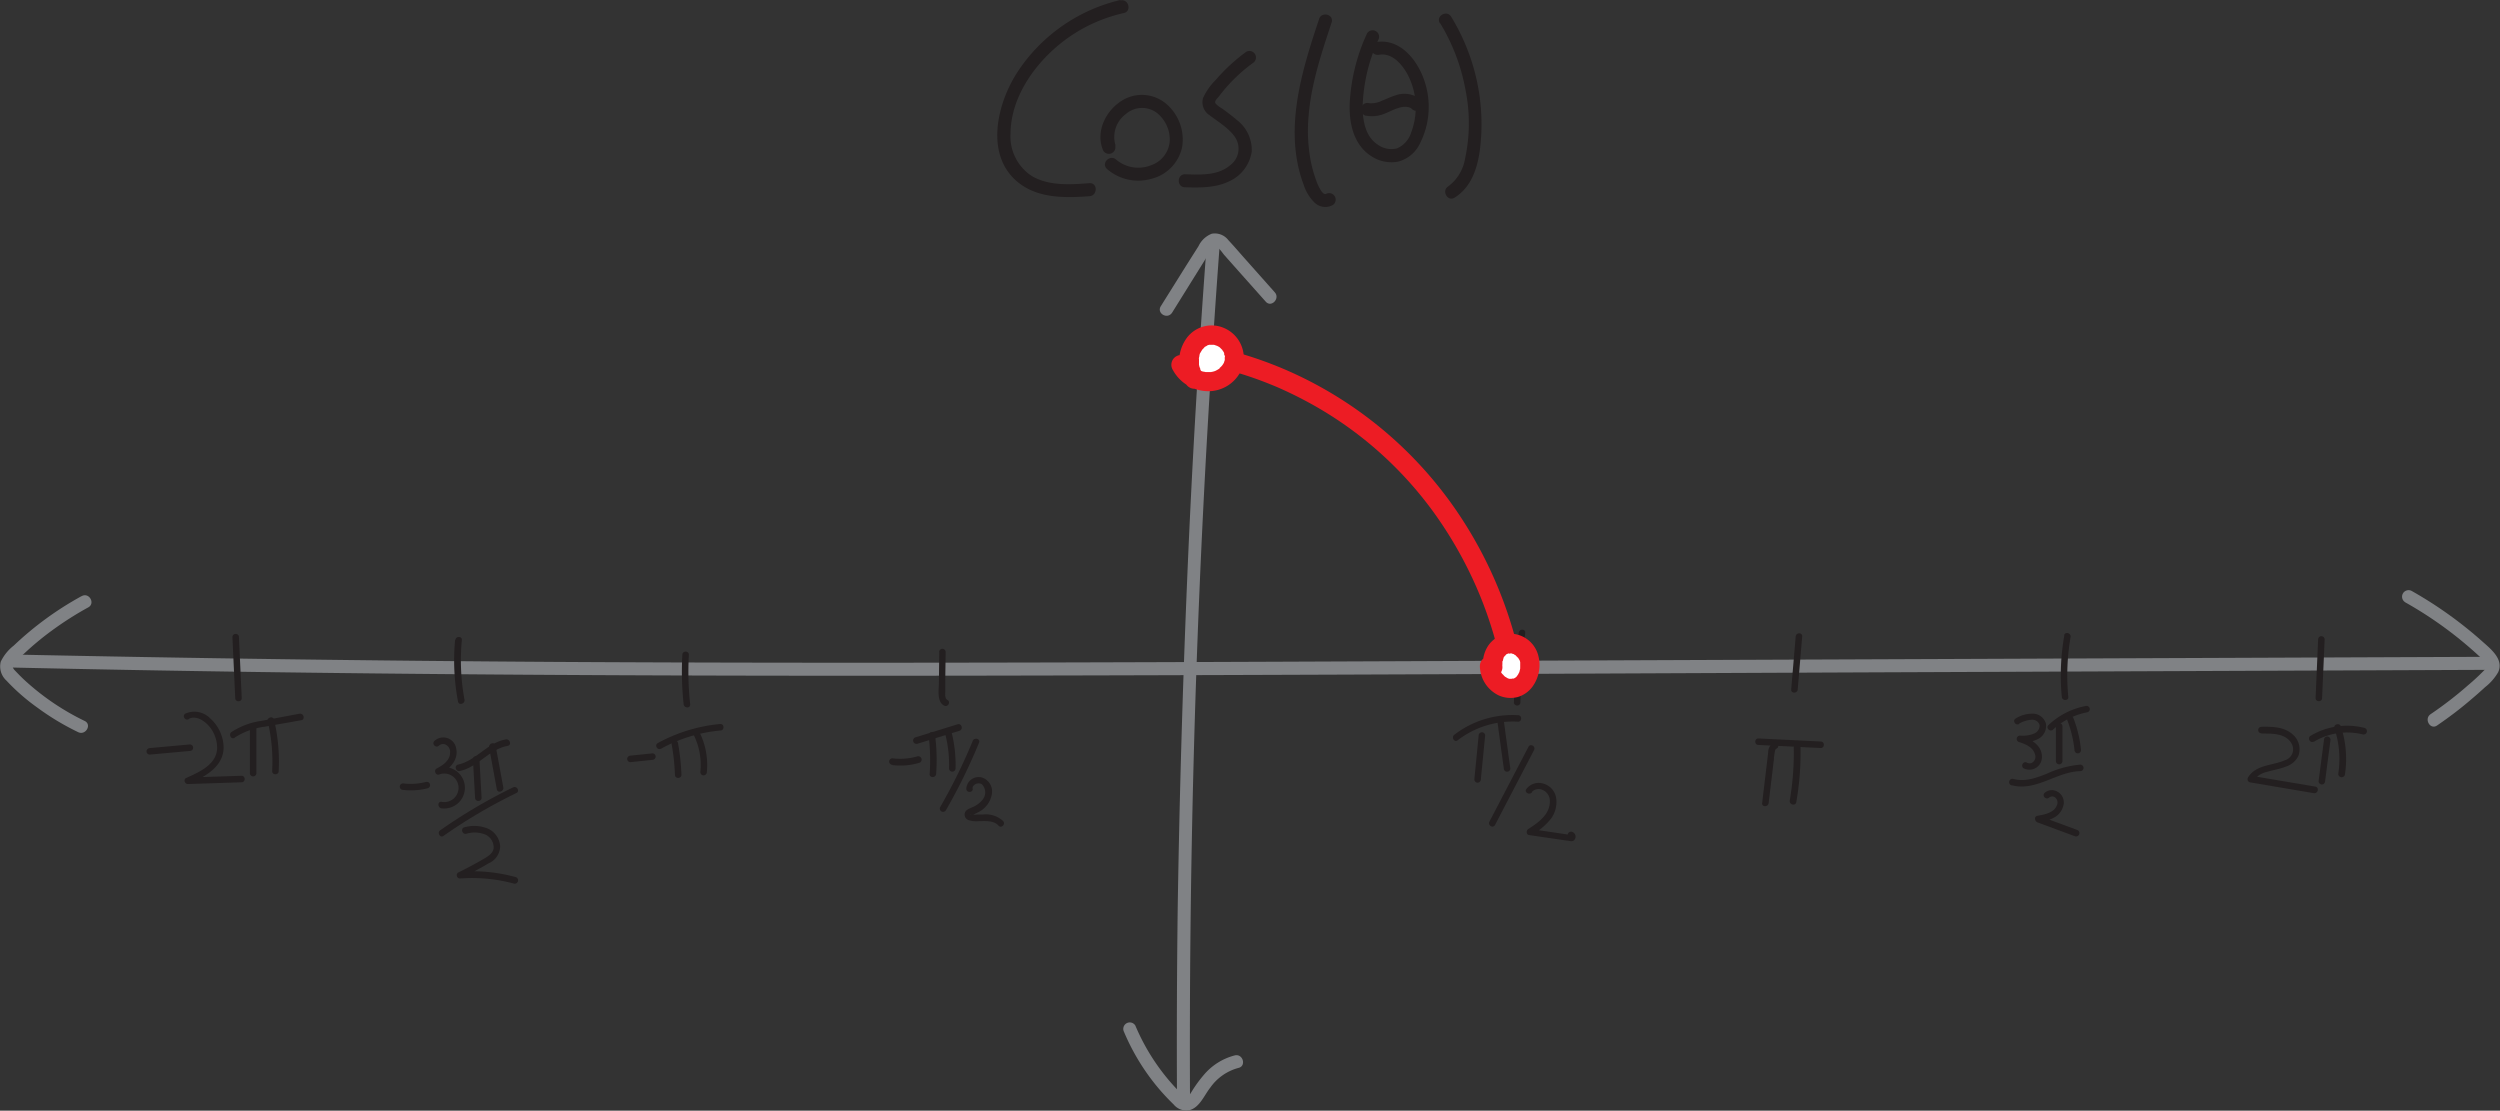 <svg xmlns="http://www.w3.org/2000/svg" viewBox="0 0 383.78 170.5">
  <rect x="0" y="0" width="383.78" height="170.5" fill="#333333" stroke="none"/>
  <defs>
    <style>
      .cls-1 {
        fill: #808285;
      }

      .cls-2 {
        fill: #231f20;
      }

      .cls-3 {
        fill: #ed1c24;
      }

      .cls-4 {
        fill: #fff;
      }
    </style>
  </defs>
  <title>cos-truncated</title>
  <g id="Layer_2" data-name="Layer 2">
    <g id="Layer_1-2" data-name="Layer 1">
      <g>
        <path class="cls-1" d="M1.65,102.47c49.53,1.12,99.08,1.33,148.62,1.25,49.31-.08,98.62-.35,147.93-.55l83.47-.34a1,1,0,0,0,0-2l-148.73.6c-49.3.2-98.59.47-147.89.18q-41.7-.26-83.4-1.14a1,1,0,0,0,0,2Z" transform="translate(-0.01)"/>
        <path class="cls-1" d="M369.27,92.48a59.78,59.78,0,0,1,11.37,8.29,4.78,4.78,0,0,1,1.05,1.15c.22.43-.06.72-.35,1a33.19,33.19,0,0,1-2.46,2.28,57.53,57.53,0,0,1-5.75,4.44c-1.05.73-.05,2.46,1,1.73,1.74-1.19,3.42-2.45,5-3.8.81-.68,1.6-1.37,2.38-2.09a8,8,0,0,0,2-2.29c.91-2-1.16-3.58-2.49-4.77a61.38,61.38,0,0,0-4.8-3.86,62.84,62.84,0,0,0-6-3.85,1,1,0,0,0-1,1.73Z" transform="translate(-0.01)"/>
        <path class="cls-1" d="M12.54,91.51A49.78,49.78,0,0,0,2.13,99.1a6.92,6.92,0,0,0-2,2.47A2.93,2.93,0,0,0,1,104.48a31.27,31.27,0,0,0,4.75,4.15A39,39,0,0,0,12,112.39c1.15.57,2.17-1.16,1-1.72a38,38,0,0,1-9.38-6.41c-.33-.32-.66-.64-1-1s-.61-.58-.65-.91.34-.67.56-.9.7-.7,1.06-1A44.81,44.81,0,0,1,8,96.78a50.27,50.27,0,0,1,5.56-3.54c1.13-.62.12-2.35-1-1.73Z" transform="translate(-0.01)"/>
      </g>
      <g>
        <path class="cls-1" d="M185.28,37.18q-1.92,25.56-3,51.17T180.8,139.6q-.18,14.39-.11,28.77a1,1,0,0,0,2,0q-.12-25.63.55-51.26t2.14-51.22q.83-14.37,1.9-28.71c.1-1.29-1.9-1.28-2,0Z" transform="translate(-0.01)"/>
        <path class="cls-1" d="M179.94,48l3.4-5.46,1.7-2.73c.27-.42.52-.84.79-1.25.13-.21.36-.66.6-.74.49-.16,1.24,1,1.51,1.32l2.12,2.39,4.24,4.76c.85,1,2.26-.45,1.41-1.41L191,39.58c-.8-.9-1.58-1.82-2.41-2.7a2.62,2.62,0,0,0-2.56-1A3.76,3.76,0,0,0,184,37.78l-1.9,3L178.21,47c-.68,1.09,1,2.1,1.73,1Z" transform="translate(-0.01)"/>
        <path class="cls-1" d="M172.58,158.46a33.77,33.77,0,0,0,5.77,9.18c.59.66,1.2,1.3,1.84,1.92a2.5,2.5,0,0,0,2.39.87c1.61-.41,2.29-2.31,3.24-3.49a7.71,7.71,0,0,1,4.3-3c1.25-.27.72-2.2-.53-1.93a9.21,9.21,0,0,0-4.82,3.05,19.35,19.35,0,0,0-1.74,2.38c-.19.3-.48.86-.84,1s-.53-.25-.74-.45a32.47,32.47,0,0,1-7.15-10.55,1,1,0,0,0-1.36-.35,1,1,0,0,0-.36,1.36Z" transform="translate(-0.01)"/>
      </g>
      <path class="cls-2" d="M233.15,97.13c-.4,3.56-.65,7.12-.74,10.7,0,.64,1,.64,1,0,.09-3.58.34-7.14.74-10.7.08-.63-.92-.63-1,0Z" transform="translate(-0.01)"/>
      <g>
        <path class="cls-2" d="M227,112.91l-.66,6.74a.5.5,0,0,0,.5.5.51.51,0,0,0,.5-.5l.66-6.74a.5.5,0,0,0-.5-.5.51.51,0,0,0-.5.5Z" transform="translate(-0.01)"/>
        <path class="cls-2" d="M229.86,110.63l1,7.34a.51.51,0,0,0,.5.5c.24,0,.54-.23.5-.5l-1-7.34a.5.5,0,0,0-1,0Z" transform="translate(-0.01)"/>
        <path class="cls-2" d="M223.77,113.65a13.85,13.85,0,0,1,9.28-2.86c.64,0,.64-1,0-1a14.65,14.65,0,0,0-9.78,3c-.51.38,0,1.25.5.86Z" transform="translate(-0.01)"/>
        <path class="cls-2" d="M234.65,114.64l-6,11.5c-.3.57.57,1.08.86.51l6-11.51c.3-.57-.57-1.07-.86-.5Z" transform="translate(-0.01)"/>
        <path class="cls-2" d="M235.16,121.58a1.44,1.44,0,0,1,1.67-.31,1.84,1.84,0,0,1,1.1,1.78c0,2-1.81,3.26-3.32,4.22-.32.21-.33.85.12.92l4.7.69,1.14.17c.32,0,.73.19,1,0a.77.77,0,0,0-.25-1.36.5.5,0,0,0-.27,1c-.2-.11-.21-.25,0-.42l.39-.05-6.41-.95.12.92a10.81,10.81,0,0,0,2.86-2.39,4.27,4.27,0,0,0,.87-3.39,2.71,2.71,0,0,0-2-2.13,2.36,2.36,0,0,0-2.55.84c-.39.52.48,1,.86.51Z" transform="translate(-0.01)"/>
      </g>
      <path class="cls-2" d="M275.67,97.7l-.69,8.15c-.05.64.95.64,1,0l.69-8.15c.05-.65-.95-.64-1,0Z" transform="translate(-0.01)"/>
      <path class="cls-2" d="M144.2,100.11l-.06,4.75c0,1-.35,2.86.81,3.46.57.29,1.07-.57.5-.87-.4-.21-.34-.83-.33-1.22,0-.66,0-1.32,0-2l.06-4.13a.5.5,0,0,0-1,0Z" transform="translate(-0.01)"/>
      <g>
        <path class="cls-2" d="M137,117.45a10.2,10.2,0,0,0,4.11-.34.5.5,0,0,0-.27-1,9.58,9.58,0,0,1-3.84.3c-.27,0-.5.25-.5.5a.52.52,0,0,0,.5.5Z" transform="translate(-0.01)"/>
        <path class="cls-2" d="M142.56,112.89a30,30,0,0,1,.16,5.92c-.05.64.95.64,1,0a30,30,0,0,0-.16-5.92.5.5,0,1,0-1,0Z" transform="translate(-0.01)"/>
        <path class="cls-2" d="M145.17,112.89a19.22,19.22,0,0,1,.53,5.07.5.5,0,0,0,1,0,20.46,20.46,0,0,0-.56-5.34c-.15-.62-1.12-.36-1,.27Z" transform="translate(-0.01)"/>
        <path class="cls-2" d="M140.83,114.18l6.48-2c.61-.19.35-1.15-.27-1l-6.47,2a.5.5,0,0,0,.26,1Z" transform="translate(-0.01)"/>
        <path class="cls-2" d="M149.35,113.71a85.76,85.76,0,0,1-5,10.17.5.5,0,0,0,.87.5A87.33,87.33,0,0,0,150.31,114c.25-.59-.72-.85-1-.26Z" transform="translate(-0.01)"/>
        <path class="cls-2" d="M149.3,121.05c0-.68.94-1,1.44-.65a1.75,1.75,0,0,1,.09,2.38,3.78,3.78,0,0,1-1.25,1c-.43.24-1.1.38-1.37.82a.89.89,0,0,0,.45,1.28,3.62,3.62,0,0,0,1.57.18c1,0,2.31-.16,3.07.69.43.48,1.13-.23.7-.71a3.88,3.88,0,0,0-3.11-1h-.84a3.44,3.44,0,0,1-.85,0,.36.36,0,0,0-.11,0c-.27,0,0-.07,0,0v.18l.19-.1c.29-.13.57-.25.85-.41a3.79,3.79,0,0,0,2.14-2.79,2.26,2.26,0,0,0-1.53-2.57,1.9,1.9,0,0,0-2.39,1.74c0,.64,1,.64,1,0Z" transform="translate(-0.01)"/>
      </g>
      <path class="cls-2" d="M104.76,100.51a46.06,46.06,0,0,0,.2,7.61c.07.63,1.07.64,1,0a46.06,46.06,0,0,1-.2-7.61c0-.64-1-.64-1,0Z" transform="translate(-0.01)"/>
      <g>
        <path class="cls-2" d="M96.79,117l3.37-.35a.51.51,0,0,0,.5-.5.5.5,0,0,0-.5-.5l-3.37.35a.51.51,0,0,0-.5.5.5.5,0,0,0,.5.5Z" transform="translate(-0.01)"/>
        <path class="cls-2" d="M103.12,114.27a33.17,33.17,0,0,1,.5,4.67c0,.64,1,.64,1,0a34,34,0,0,0-.54-4.93.5.5,0,0,0-.62-.35.51.51,0,0,0-.34.61Z" transform="translate(-0.01)"/>
        <path class="cls-2" d="M106.52,112.85a10.42,10.42,0,0,1,1,5.68.5.5,0,0,0,.5.5.51.51,0,0,0,.5-.5,11.29,11.29,0,0,0-1.16-6.18c-.28-.58-1.15-.07-.86.5Z" transform="translate(-0.01)"/>
        <path class="cls-2" d="M101.5,114.93a23.31,23.31,0,0,1,9.1-2.79c.63,0,.64-1,0-1a24.65,24.65,0,0,0-9.61,2.93c-.56.31-.06,1.17.51.86Z" transform="translate(-0.01)"/>
      </g>
      <path class="cls-2" d="M69.87,98.26a34,34,0,0,0,.45,9.44c.11.63,1.08.36,1-.27a33.17,33.17,0,0,1-.41-9.17c.06-.64-.94-.63-1,0Z" transform="translate(-0.01)"/>
      <g>
        <path class="cls-2" d="M61.88,121.26a10.5,10.5,0,0,0,3.79-.25.51.51,0,0,0,.35-.62.51.51,0,0,0-.61-.35,9.55,9.55,0,0,1-3.53.22.5.5,0,0,0,0,1Z" transform="translate(-0.01)"/>
        <path class="cls-2" d="M67.39,114.47a.92.92,0,0,1,1.09-.13,1.23,1.23,0,0,1,.62,1.21c0,1.19-1.11,1.93-2.06,2.43-.49.27-.16,1.1.38.92a2.19,2.19,0,1,1,.37,4.19c-.64-.09-.63.91,0,1a3.18,3.18,0,1,0-.63-6.16l.38.92c1.46-.78,2.92-2.17,2.49-4a2,2,0,0,0-3.34-1.1c-.46.46.25,1.17.7.71Z" transform="translate(-0.01)"/>
        <path class="cls-2" d="M72.61,116.55l.33,5.93c0,.64,1,.64,1,0l-.33-5.93c0-.64-1-.64-1,0Z" transform="translate(-0.01)"/>
        <path class="cls-2" d="M75.09,114.72l1.19,6.46c.12.63,1.08.36,1-.27l-1.19-6.46c-.11-.63-1.08-.36-1,.27Z" transform="translate(-0.01)"/>
        <path class="cls-2" d="M70.58,118.37c2.81-.6,4.54-3.39,7.37-3.87.63-.11.37-1.08-.27-1-2.85.49-4.57,3.28-7.36,3.88-.63.13-.37,1.09.26,1Z" transform="translate(-0.01)"/>
        <path class="cls-2" d="M68.09,128.32a81,81,0,0,1,11.19-6.58c.58-.28.08-1.15-.5-.87a81.47,81.47,0,0,0-11.19,6.59c-.53.37,0,1.24.5.86Z" transform="translate(-0.01)"/>
        <path class="cls-2" d="M71.57,128a4.41,4.41,0,0,1,3,.14,2.17,2.17,0,0,1,1.22,2.06c-.11,1-1.35,1.52-2.13,2-1.08.61-2.18,1.19-3.29,1.73a.5.5,0,0,0,.25.93,24.53,24.53,0,0,1,8.27.78.5.5,0,0,0,.27-1,25.12,25.12,0,0,0-8.54-.82l.25.93c1.41-.68,2.79-1.41,4.13-2.21a2.92,2.92,0,0,0,1.79-2.67,3.24,3.24,0,0,0-1.71-2.59A5.52,5.52,0,0,0,71.3,127c-.62.15-.36,1.12.27,1Z" transform="translate(-0.01)"/>
      </g>
      <path class="cls-2" d="M316.91,97.54a35.14,35.14,0,0,0-.39,9.44c.06.64,1.06.64,1,0a34.44,34.44,0,0,1,.35-9.18c.11-.63-.85-.9-1-.26Z" transform="translate(-0.01)"/>
      <g>
        <path class="cls-2" d="M309.94,111.11a4.23,4.23,0,0,1,2-.62,1.16,1.16,0,0,1,1.17.8,1.33,1.33,0,0,1-.81,1.31,4.66,4.66,0,0,1-2.13.33.5.5,0,0,0-.14,1c1,.33,2.12.82,2.39,1.92a1.06,1.06,0,0,1-.29,1.11.79.79,0,0,1-.95.12c-.55-.34-1.05.52-.51.87a1.93,1.93,0,0,0,2.8-1.79c0-1.77-1.7-2.69-3.17-3.19l-.13,1a5,5,0,0,0,2.91-.64,2.25,2.25,0,0,0,1-2.25,2.11,2.11,0,0,0-1.76-1.51,4.7,4.7,0,0,0-2.86.72c-.58.29-.07,1.15.5.86Z" transform="translate(-0.01)"/>
        <path class="cls-2" d="M315.62,111.49v5.35a.5.5,0,0,0,1,0v-5.35a.5.5,0,0,0-1,0Z" transform="translate(-0.01)"/>
        <path class="cls-2" d="M317.34,110.49a17.83,17.83,0,0,1,1.13,4.66.51.51,0,0,0,.5.5.5.5,0,0,0,.5-.5,18.11,18.11,0,0,0-1.17-4.92.5.5,0,0,0-.61-.35.5.5,0,0,0-.35.61Z" transform="translate(-0.01)"/>
        <path class="cls-2" d="M315.18,112a10.68,10.68,0,0,1,5.27-2.66.5.5,0,0,0,.35-.61.5.5,0,0,0-.61-.35,11.42,11.42,0,0,0-5.71,2.92c-.48.44.23,1.14.7.7Z" transform="translate(-0.01)"/>
        <path class="cls-2" d="M308.82,120.54c3.74,1,6.9-2.08,10.54-2.16a.5.5,0,0,0,0-1,15.36,15.36,0,0,0-5.17,1.41c-1.62.64-3.36,1.27-5.11.78a.5.5,0,0,0-.26,1Z" transform="translate(-0.01)"/>
        <path class="cls-2" d="M314.65,122.39a.7.7,0,0,1,.88.06,1,1,0,0,1,.24,1.16c-.44,1.18-1.89,1.42-3,1.63-.53.1-.42.81,0,1l5.81,2.15a.5.5,0,1,0,.26-1l-5.81-2.15v1a6.45,6.45,0,0,0,2.53-.86,2.88,2.88,0,0,0,1.26-2,1.87,1.87,0,0,0-.94-1.83,1.67,1.67,0,0,0-2,.17c-.47.44.24,1.15.71.71Z" transform="translate(-0.01)"/>
      </g>
      <g>
        <path class="cls-2" d="M272.24,114a1.76,1.76,0,0,0-.79,1.48c-.11.87-.2,1.74-.31,2.6l-.62,5.2c-.08.64.92.64,1,0l.54-4.5.27-2.26c0-.34.07-.69.12-1s.07-.5.29-.61c.58-.29.07-1.16-.5-.87Z" transform="translate(-0.01)"/>
        <path class="cls-2" d="M275.37,114.59a43.54,43.54,0,0,1-.61,8.3c-.11.63.85.9,1,.27a44,44,0,0,0,.65-8.57.5.5,0,0,0-1,0Z" transform="translate(-0.01)"/>
        <path class="cls-2" d="M269.94,114.36l9.58.47c.64,0,.64-1,0-1l-9.58-.47c-.64,0-.64,1,0,1Z" transform="translate(-0.01)"/>
      </g>
      <g>
        <path class="cls-2" d="M202.48,3c-2.66,8-5.47,17-2.34,25.37A6.71,6.71,0,0,0,201.71,31a2.38,2.38,0,0,0,2.88.49,1,1,0,0,0-1-1.73c-.54.3-1.22-1.28-1.35-1.59a19.91,19.91,0,0,1-1-3.38,24.93,24.93,0,0,1-.35-6.9c.38-5,2-9.75,3.54-14.44.4-1.23-1.53-1.75-1.93-.53Z" transform="translate(-0.01)"/>
        <path class="cls-2" d="M209.85,5.17a29.06,29.06,0,0,0-2.63,10.44c-.17,3.12.51,6.61,3.34,8.39a5.61,5.61,0,0,0,4,.83A5.14,5.14,0,0,0,218,22a12.4,12.4,0,0,0,.7-9.52c-1.05-3.21-3.76-6.7-7.54-6-1.26.23-.73,2.15.53,1.93,2.41-.44,4.24,2.3,4.94,4.22a10.87,10.87,0,0,1,0,7.74,3.88,3.88,0,0,1-2.17,2.41,3.55,3.55,0,0,1-2.88-.53c-2.17-1.37-2.47-4.24-2.36-6.57a26.46,26.46,0,0,1,2.36-9.53,1,1,0,0,0-.36-1.37,1,1,0,0,0-1.36.36Z" transform="translate(-0.01)"/>
        <path class="cls-2" d="M209.7,17.75a4.93,4.93,0,0,0,2.41-.14c.69-.22,1.43-.59,2-.84.27-.1.55-.19.83-.27l.42-.09c-.1,0,0,0,.06,0l.21,0a1.64,1.64,0,0,1,.71.08.92.92,0,0,1,.45.28,1,1,0,0,0,1.41-1.41,4,4,0,0,0-4-.71c-.67.2-1.31.53-2,.79a3.67,3.67,0,0,1-2,.4,1,1,0,1,0-.53,1.93Z" transform="translate(-0.01)"/>
        <path class="cls-2" d="M221.09,3.56A29.91,29.91,0,0,1,225,13.9a25.76,25.76,0,0,1-.1,10.53,6.63,6.63,0,0,1-2.57,4.18c-1.08.69-.08,2.42,1,1.72,3.17-2,3.86-6,4.06-9.52a31.4,31.4,0,0,0-1.67-12,32.12,32.12,0,0,0-2.94-6.25c-.67-1.09-2.41-.09-1.73,1Z" transform="translate(-0.01)"/>
        <path class="cls-2" d="M172,0a26,26,0,0,0-15.84,11.13c-3.08,4.76-5,12.65.1,16.83,3.07,2.51,7.23,2.44,11,2.16,1.27-.09,1.28-2.09,0-2-2.91.22-6.22.45-8.84-1.09a7.25,7.25,0,0,1-3.28-6.57c.05-5.69,3.93-11,8.31-14.28A23.83,23.83,0,0,1,172.54,2c1.25-.29.72-2.22-.53-1.93Z" transform="translate(-0.01)"/>
        <path class="cls-2" d="M171.27,22.35a4.36,4.36,0,0,1,1.57-4.84,3.78,3.78,0,0,1,4.74-.2,5.25,5.25,0,0,1,2,4.32,4.25,4.25,0,0,1-2.77,3.7,5.29,5.29,0,0,1-5.45-.82c-.95-.87-2.37.54-1.42,1.42a7.29,7.29,0,0,0,6.78,1.53,6.4,6.4,0,0,0,4.76-4.87,7.2,7.2,0,0,0-2.26-6.49,5.77,5.77,0,0,0-7-.64c-2.42,1.5-4,4.64-2.95,7.42a1,1,0,0,0,1.23.7,1,1,0,0,0,.7-1.23Z" transform="translate(-0.01)"/>
        <path class="cls-2" d="M191.38,7.91a27.61,27.61,0,0,0-4.74,4.36,9.39,9.39,0,0,0-1.95,2.78,2.38,2.38,0,0,0,1,2.64c1.32,1,3,2,3.93,3.39a3.17,3.17,0,0,1-.85,4.35c-1.86,1.56-4.57,1.39-6.84,1.32-1.29,0-1.28,2,0,2,2.3.07,4.7.1,6.81-.93a6,6,0,0,0,3.43-4.59,5.81,5.81,0,0,0-2.3-4.82c-.72-.63-1.5-1.19-2.27-1.76a3.86,3.86,0,0,1-1-.78c-.21-.34.27-.77.48-1a24.75,24.75,0,0,1,5.24-5.18,1,1,0,0,0,.36-1.37,1,1,0,0,0-1.37-.36Z" transform="translate(-0.01)"/>
      </g>
      <path class="cls-2" d="M35.69,97.79l.43,9.39c0,.64,1,.64,1,0l-.43-9.39c0-.64-1-.64-1,0Z" transform="translate(-0.01)"/>
      <path class="cls-2" d="M23,115.84l6.16-.56a.5.5,0,0,0,0-1l-6.16.56a.52.52,0,0,0-.5.5.5.5,0,0,0,.5.5Z" transform="translate(-0.01)"/>
      <path class="cls-2" d="M29,110.36c1-.56,2.26.19,3,1a5.13,5.13,0,0,1,1.34,3.41c0,2.57-2.74,3.76-4.75,4.66-.47.2-.22.94.25.93l8.25-.27c.64,0,.64-1,0-1l-8.25.27.25.93c2.61-1.15,5.6-2.82,5.21-6.14a6.14,6.14,0,0,0-2-3.85,3.41,3.41,0,0,0-3.82-.76c-.57.31-.07,1.17.5.86Z" transform="translate(-0.01)"/>
      <path class="cls-2" d="M38.37,111.85v6.84a.5.5,0,0,0,1,0v-6.84a.5.5,0,0,0-1,0Z" transform="translate(-0.01)"/>
      <path class="cls-2" d="M41.11,110.74a26.91,26.91,0,0,1,.68,7.64c0,.64,1,.64,1,0a28,28,0,0,0-.71-7.9c-.15-.63-1.11-.36-1,.26Z" transform="translate(-0.01)"/>
      <path class="cls-2" d="M36.05,113.22a11,11,0,0,1,4.59-1.66l5.63-1c.63-.12.37-1.08-.26-1l-5.8,1.09a11.3,11.3,0,0,0-4.67,1.73c-.51.38,0,1.25.51.86Z" transform="translate(-0.01)"/>
      <path class="cls-2" d="M355.87,98.16l-.39,9c0,.65,1,.64,1,0l.39-9a.5.5,0,0,0-1,0Z" transform="translate(-0.01)"/>
      <g>
        <path class="cls-2" d="M347.17,112.61c1.63,0,3.77-.07,4.65,1.59a1.75,1.75,0,0,1-1.06,2.51c-1.88.83-4.48.66-5.66,2.66a.5.5,0,0,0,.3.73l9.8,1.66c.63.11.9-.86.27-1l-9.81-1.66.3.73a3.42,3.42,0,0,1,2.15-1.36c.94-.28,1.91-.43,2.82-.79a3.23,3.23,0,0,0,1.91-1.64,3,3,0,0,0-.9-3.32c-1.31-1.16-3.12-1.18-4.77-1.15a.5.5,0,0,0,0,1Z" transform="translate(-0.01)"/>
        <path class="cls-2" d="M356.77,113.56l-.83,6.37c0,.27.25.5.5.5a.51.51,0,0,0,.5-.5l.83-6.37c0-.27-.25-.5-.5-.5a.51.51,0,0,0-.5.5Z" transform="translate(-0.01)"/>
        <path class="cls-2" d="M358.36,111.79a14.74,14.74,0,0,1,.62,6.88.5.5,0,1,0,1,.26,15.92,15.92,0,0,0-.61-7.41c-.21-.61-1.17-.35-1,.27Z" transform="translate(-0.01)"/>
        <path class="cls-2" d="M355.2,113.88a9.89,9.89,0,0,1,7.51-1.14.5.5,0,0,0,.27-1,10.9,10.9,0,0,0-8.29,1.23c-.54.34,0,1.2.51.87Z" transform="translate(-0.01)"/>
      </g>
      <g>
        <path class="cls-3" d="M233.68,102.56a64.52,64.52,0,0,0-9.75-23.66A61.29,61.29,0,0,0,197.9,57a60,60,0,0,0-10.75-3.59,1.54,1.54,0,0,0-1.85,1,1.52,1.52,0,0,0,1,1.85,56.22,56.22,0,0,1,8.86,2.79c.86.34,1.75.74,2.76,1.22s2.13,1.05,3.17,1.62a57.77,57.77,0,0,1,19.11,16.9,62.44,62.44,0,0,1,7.38,13.57,63.29,63.29,0,0,1,3.15,10.94,1.5,1.5,0,1,0,2.9-.8Z" transform="translate(-0.01)"/>
        <g>
          <path class="cls-4" d="M229.21,102.47a3.25,3.25,0,0,1,1.3-3.29,2.78,2.78,0,0,1,3.55.6c1.43,1.63.82,4.81-1.08,5.65s-4.32-1-4.3-3.26" transform="translate(-0.01)"/>
          <path class="cls-3" d="M230.65,102.07c-.06-.32,0,.37,0,0a2.44,2.44,0,0,1,0-.27,1.77,1.77,0,0,1,0-.23c0-.22.09-.1,0,.08a2.74,2.74,0,0,0,.13-.53.85.85,0,0,0,.06-.17c-.1.41,0,.08,0,0s.1-.15.14-.23.12,0-.08.09a2.53,2.53,0,0,0,.36-.37c.18-.17-.07.08-.1.08s.18-.12.22-.14.31-.06,0,0l.25-.08c.07,0,.17,0,.25,0-.34.12-.24,0-.06,0H232c.19,0,.25.11-.06,0,.14.06.31.07.46.12s.09.12-.07,0a2.25,2.25,0,0,0,.31.16l.18.12c.17.11-.27-.26-.06,0,.06.07.13.12.19.19s.19.3,0-.07c.06.11.14.2.2.31a1.74,1.74,0,0,0,.1.19c.13.25-.12-.35,0-.09a3.06,3.06,0,0,1,.13.43c0,.14.05.56,0,0,0,.31,0,.6,0,.91s.07-.33,0-.14a1.29,1.29,0,0,0,0,.19,2.92,2.92,0,0,1-.1.4c0,.13-.09.26-.14.39.17-.49,0,0-.07.11s-.17.23-.24.36.25-.3.1-.14l-.14.16-.16.14c-.16.15.13-.1.14-.1s-.27.17-.42.25.14-.06.16-.06a.81.81,0,0,0-.22.07l-.22,0c.36-.11.29,0,.13,0s-.27,0-.41,0c.39,0,.27,0,.11,0l-.22,0-.22-.08c-.26-.08.34.19,0,0l-.44-.26c-.19-.12.1.08.12.09s-.17-.13-.24-.21-.21-.25-.33-.35c.27.22.14.19,0,0a2.61,2.61,0,0,1-.17-.28l-.07-.14c-.18-.36.06.23,0,0s-.1-.31-.14-.47v-.09c0-.16,0-.11,0,.15,0-.1,0-.23,0-.33a1.5,1.5,0,0,0-1.5-1.5,1.52,1.52,0,0,0-1.5,1.5,5.09,5.09,0,0,0,2.91,4.53A4.4,4.4,0,0,0,233,107a4.3,4.3,0,0,0,2.32-1.67,5.64,5.64,0,0,0,.79-4.85,4.46,4.46,0,0,0-4.57-3.19,4.21,4.21,0,0,0-3.18,2,5,5,0,0,0-.61,3.59,1.51,1.51,0,0,0,1.85,1,1.54,1.54,0,0,0,1-1.85Z" transform="translate(-0.01)"/>
        </g>
        <g>
          <path class="cls-4" d="M183.41,58.21a4.67,4.67,0,0,1,.58-6,3.46,3.46,0,0,1,5.19,1.32,3.35,3.35,0,0,1,.38,1.77,3.52,3.52,0,0,1-1.27,2.37,4.52,4.52,0,0,1-6.85-1.52" transform="translate(-0.01)"/>
          <path class="cls-3" d="M184.71,57.46a4,4,0,0,1-.29-.43c0-.08-.09-.18-.14-.27-.15-.29,0,.23,0,0s-.12-.34-.15-.5l-.06-.26c-.07-.32,0,.29,0,0s0-.35,0-.53,0-.21,0-.32.07-.36,0-.11,0-.09,0-.12l.06-.25c0-.13.07-.47.17-.55l-.07.17.09-.19a1.62,1.62,0,0,1,.1-.18l.16-.26c.16-.28-.18.16,0,0s.23-.24.34-.36,0-.09,0,0c0-.05.21-.13.26-.16s.24-.15.26-.13-.31.1-.08,0l.28-.08c.06,0,.34,0,.09,0h.34s.23,0,.24,0c-.24,0-.27,0-.11,0l.1,0c.17,0,.35.12.52.15s-.32-.17,0,0l.22.11.22.14c.28.16-.16-.17,0,0s.27.27.4.4-.16-.27,0,0c0,.08.1.15.14.23a1.71,1.71,0,0,1,.13.23c.19.36,0-.13,0,.1s.07.22.1.33.06.43,0,.22,0,.24,0,.23c0,.35.07-.17,0,.12,0,.12-.06.25-.1.37-.09.36.1-.14,0,.05s-.09.18-.15.27-.22.34-.09.16-.12.13-.12.13l-.21.22c-.06,0-.15.17-.22.19.17-.12.19-.14.06,0l-.12.08c-.14.09-.29.17-.44.25s0,0,0,0-.2.08-.23.09-.31.08-.47.12,0-.08.06,0a2.14,2.14,0,0,0-.34,0l-.54,0c-.34,0,.35.08,0,0l-.29-.06c-.19,0-.38-.11-.57-.17s.3.16,0,0l-.26-.14a1.79,1.79,0,0,1-.51-.33c.13.18.17.14.06,0l-.3-.28-.14-.15c0-.05-.09-.1-.13-.16.12.17.14.19,0,0a6,6,0,0,1-.33-.54,1.5,1.5,0,1,0-2.59,1.51,6.23,6.23,0,0,0,5.17,3.25,5.59,5.59,0,0,0,5.45-3.48,5,5,0,0,0-2.84-6.25A4.76,4.76,0,0,0,182,52.16a6.17,6.17,0,0,0,.08,6.81,1.54,1.54,0,0,0,2,.54,1.53,1.53,0,0,0,.54-2Z" transform="translate(-0.01)"/>
        </g>
      </g>
    </g>
  </g>
</svg>
